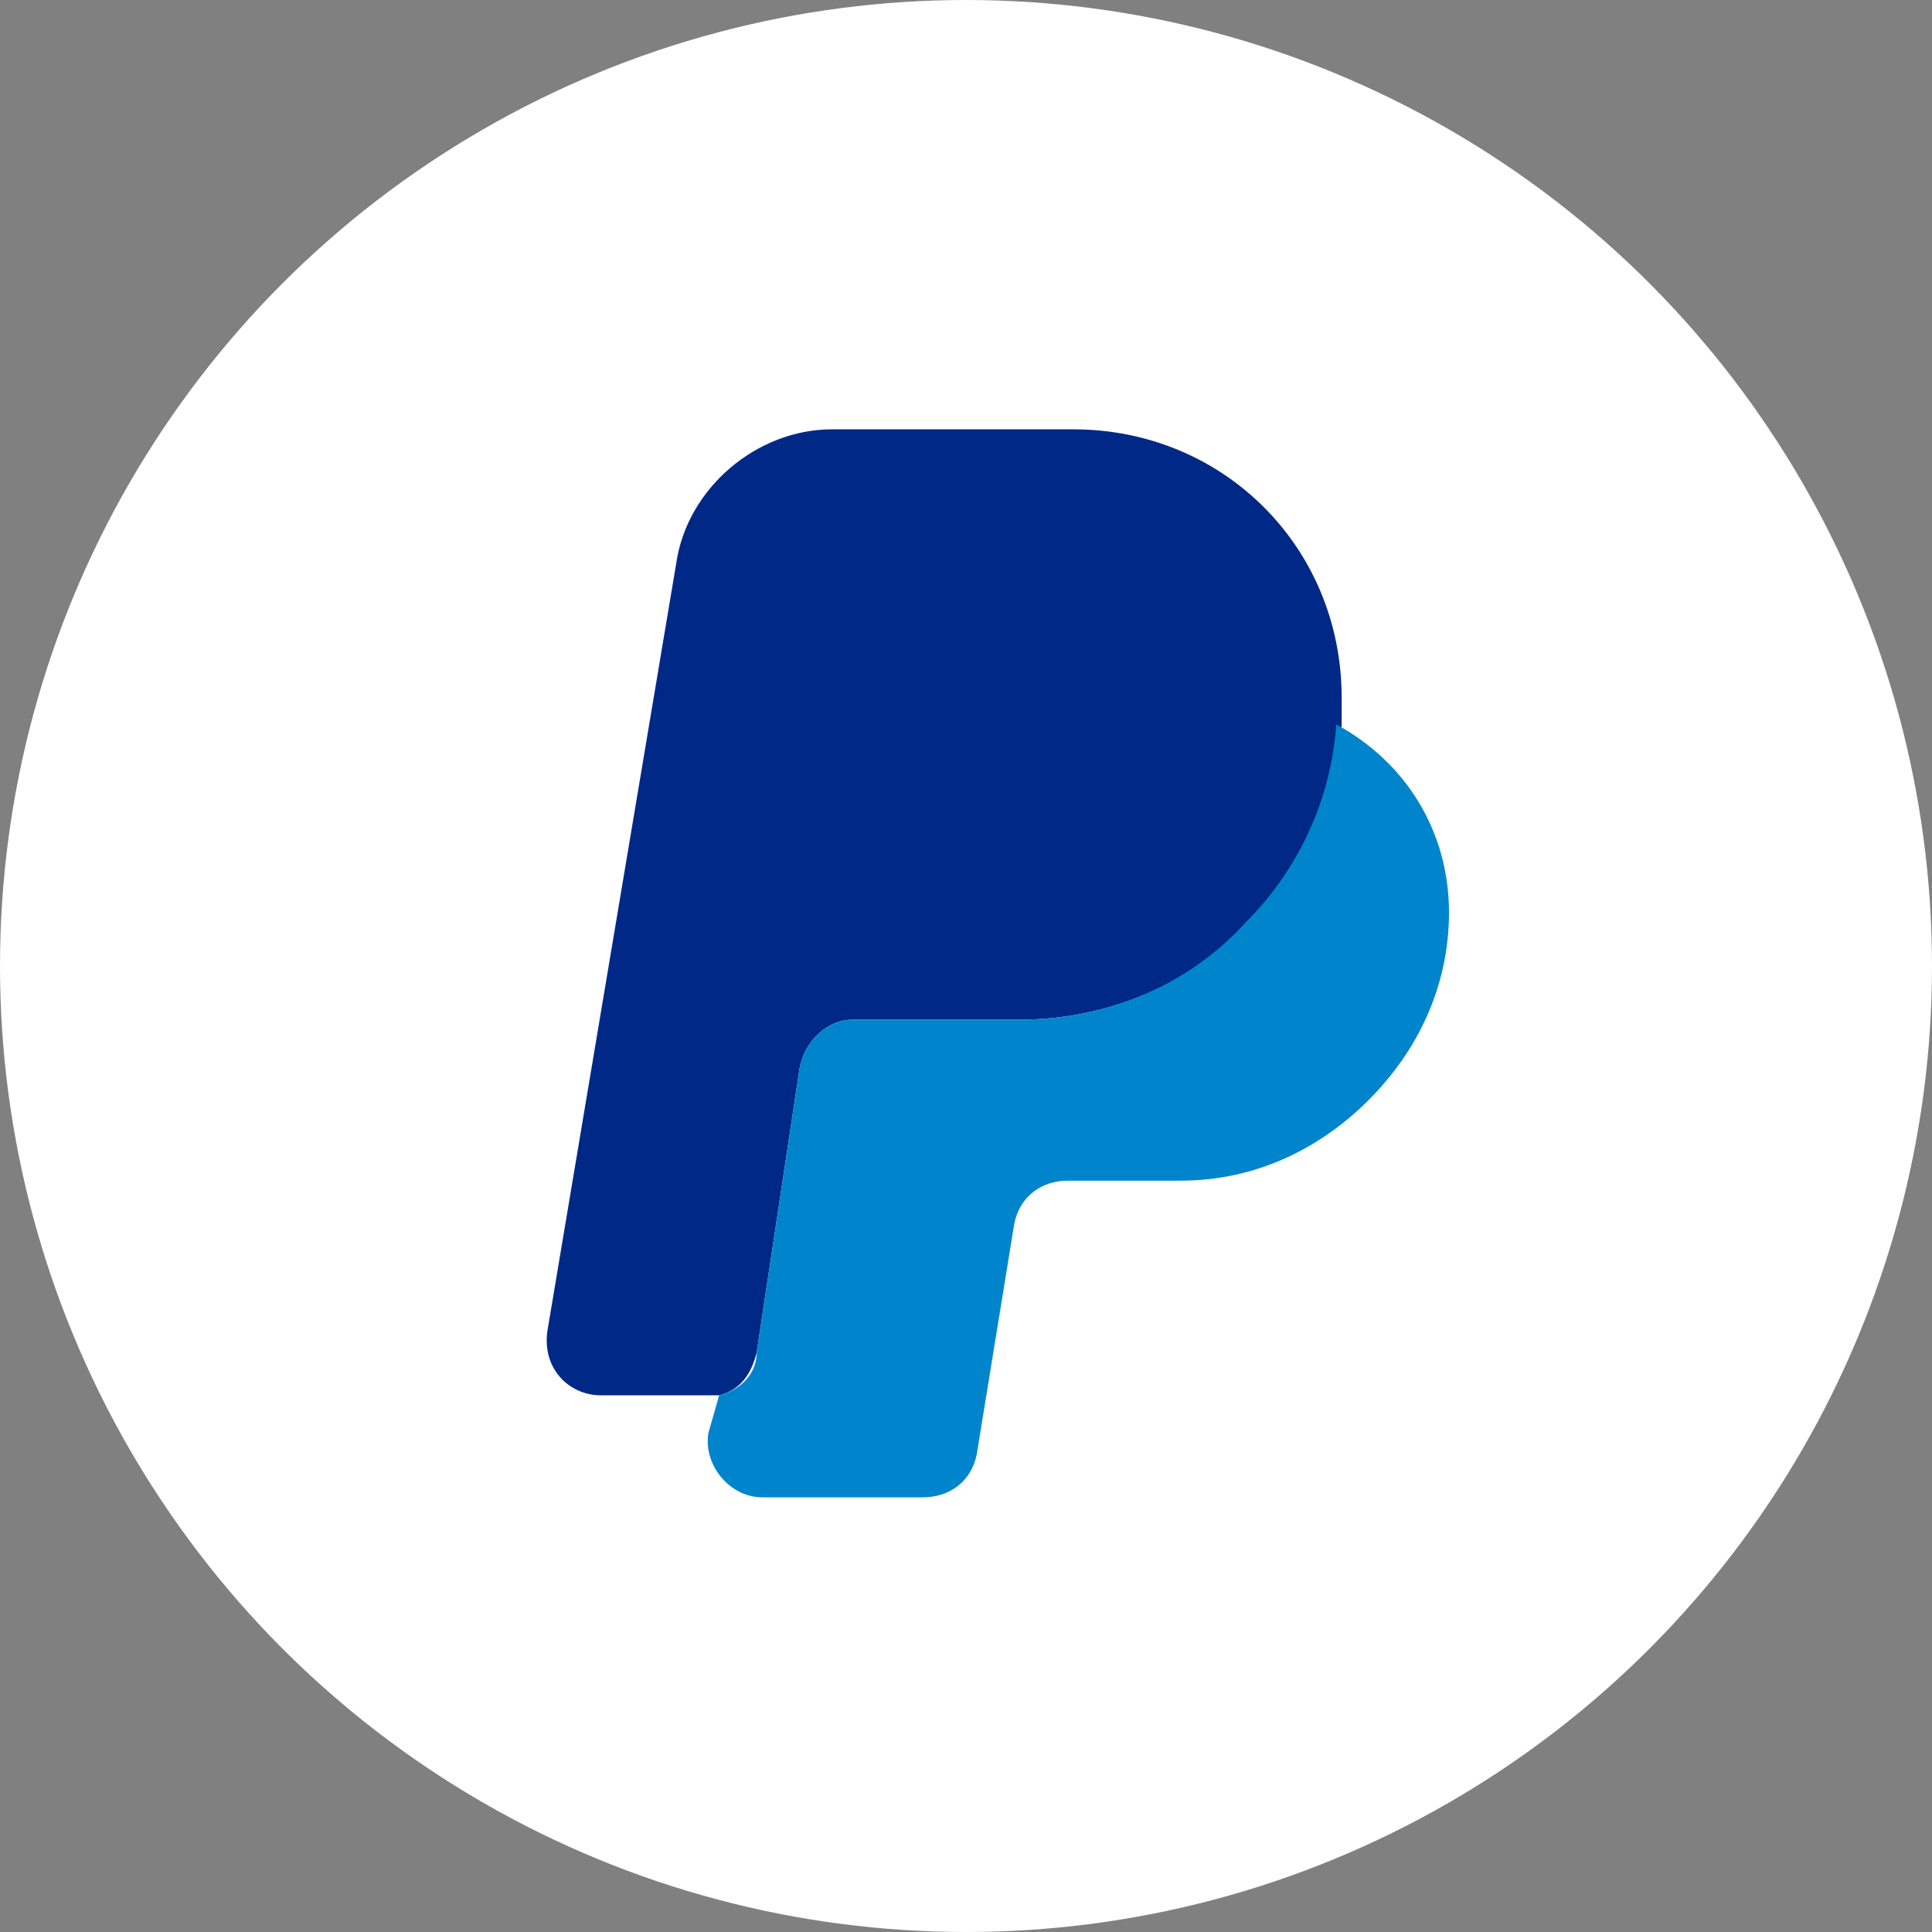 <svg width="36" height="36" viewBox="0 0 36 36" fill="none" xmlns="http://www.w3.org/2000/svg">
<rect x="0" y="0" width="36" height="36" fill="#808080" stroke="none"/>
<circle cx="18" cy="18" r="18" fill="white"/>
<path d="M25 13C25 13.2 25 13.3 25 13.5C24.9 15 24.2 16.3 23.3 17.2C22.2 18.3 20.7 19 19 19H15.9C15.4 19 15 19.4 14.9 19.9L14.1 25.2C14 25.6 13.8 25.9 13.4 26C13.3 26 13.2 26 13.1 26H11.2C10.6 26 10.1 25.5 10.2 24.8L12.6 10.5C12.8 9.1 14.1 8 15.5 8L20 8C22.8 8 25 10.2 25 13Z" fill="#002987"/>
<path d="M27 17C27 18.4 26.4 19.6 25.5 20.5C24.6 21.4 23.4 22 22 22H19.9C19.4 22 19 22.3 18.9 22.8L18.2 27.1C18.1 27.6 17.7 27.9 17.2 27.9H14.2C13.6 27.9 13.1 27.3 13.2 26.7L13.4 26C13.8 25.9 14.1 25.6 14.1 25.2L14.9 19.9C15 19.4 15.4 19 15.9 19H19C20.7 19 22.2 18.3 23.2 17.2C24.2 16.2 24.8 14.9 24.9 13.5C26.2 14.2 27 15.5 27 17Z" fill="#0085CC"/>
</svg>

